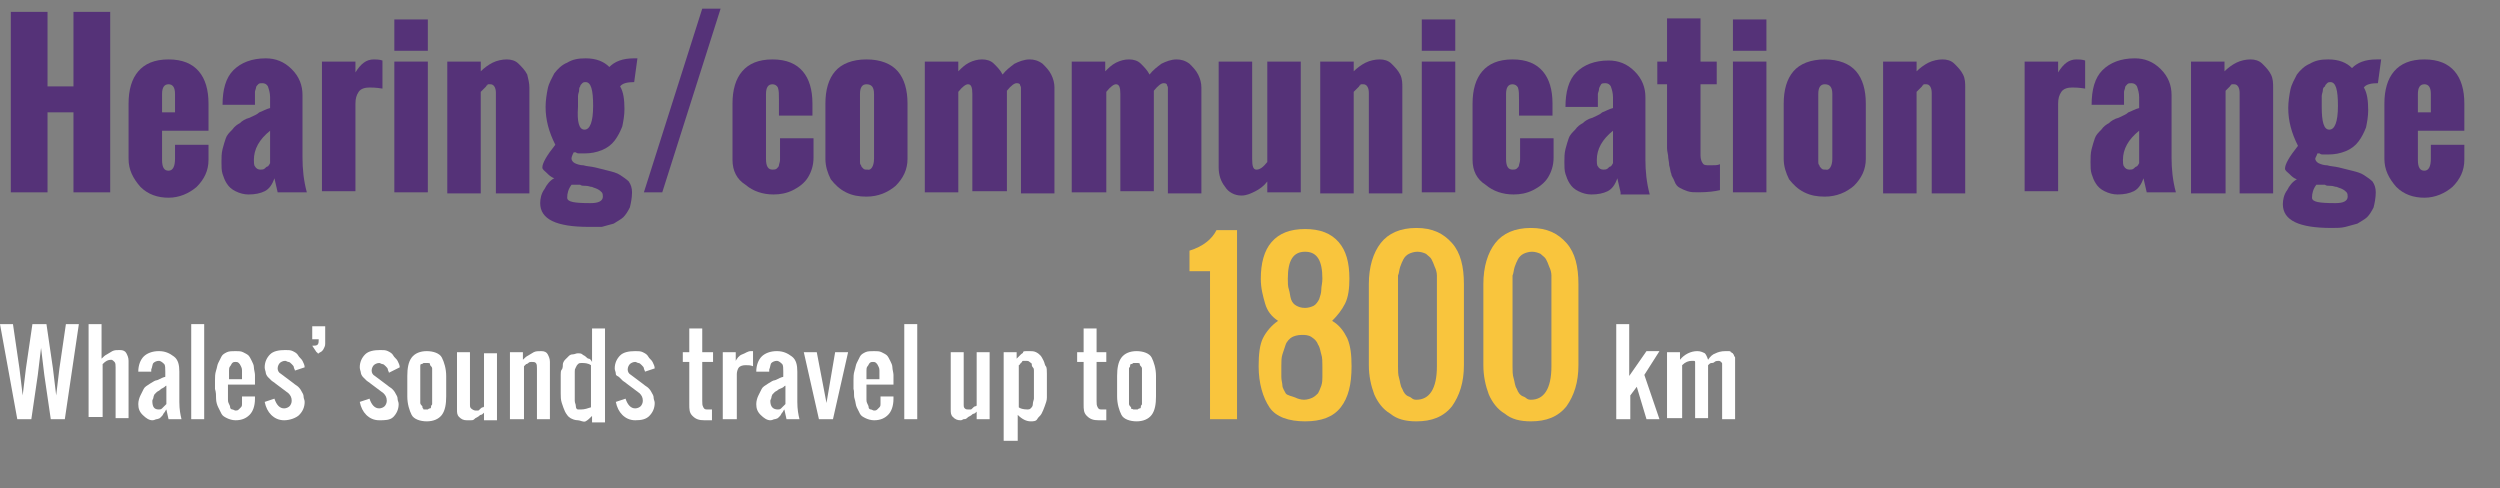 <?xml version="1.0" encoding="utf-8"?>
<!-- Generator: Adobe Illustrator 19.1.0, SVG Export Plug-In . SVG Version: 6.00 Build 0)  -->
<svg version="1.1" id="hearing" xmlns="http://www.w3.org/2000/svg" xmlns:xlink="http://www.w3.org/1999/xlink" x="0px" y="0px"
	 width="231.4px" height="45.2px" viewBox="0 0 231.4 45.2" enable-background="new 0 0 231.4 45.2" xml:space="preserve">
<rect x="0" y="0" width="231.4" height="45.2" fill="#808080" stroke="none"/>
<g>
	<rect x="0" y="1.1" fill="none" width="231.4" height="41"/>
	<path fill="#553278" d="M1,17.8V1.1h3.4V8h2.4V1.1h3.4v16.7H6.8v-7.4H4.4v7.4H1z"/>
	<path fill="#553278" d="M11.9,14.7V9.6c0-1.3,0.3-2.3,0.9-3c0.6-0.7,1.5-1.1,2.8-1.1c1.3,0,2.2,0.4,2.8,1.1c0.6,0.7,0.9,1.7,0.9,3
		v2.5H15v2.7c0,0.7,0.2,1,0.6,1c0.4,0,0.6-0.4,0.6-1.1v-1.3h3.1v1.4c0,1-0.4,1.8-1.1,2.5c-0.7,0.6-1.6,1-2.6,1s-1.9-0.3-2.6-1
		C12.3,16.5,11.9,15.7,11.9,14.7z M15,10.4h1.2V8.7c0-0.6-0.2-0.9-0.6-0.9c-0.4,0-0.6,0.3-0.6,0.9V10.4z"/>
	<path fill="#553278" d="M25.7,17.8l-0.3-1.3c-0.2,0.6-0.5,1-0.9,1.2c-0.4,0.2-0.9,0.3-1.5,0.3c-0.4,0-0.8-0.1-1.2-0.3
		s-0.6-0.4-0.8-0.7c-0.2-0.3-0.3-0.6-0.4-0.9c-0.1-0.3-0.1-0.7-0.1-1.1c0-0.4,0-0.8,0.1-1.2c0.1-0.4,0.2-0.7,0.3-1
		c0.1-0.3,0.3-0.5,0.6-0.8c0.2-0.3,0.5-0.5,0.7-0.6c0.2-0.2,0.5-0.4,0.9-0.5c0.4-0.2,0.7-0.3,0.9-0.5c0.3-0.1,0.6-0.3,1-0.4v-1
		c0-0.4-0.1-0.7-0.2-1c-0.1-0.2-0.3-0.3-0.5-0.3c-0.2,0-0.3,0-0.4,0.1c-0.1,0.1-0.2,0.2-0.2,0.3c0,0.1-0.1,0.3-0.1,0.4
		c0,0.1,0,0.3,0,0.5v0.7h-3c0-1.4,0.3-2.5,1-3.2c0.7-0.7,1.7-1.1,3-1.1c0.9,0,1.7,0.3,2.4,1c0.7,0.7,1,1.5,1,2.4v5.8
		c0,1,0.1,2.1,0.4,3.2H25.7z M25,15.1v-3c-1,0.8-1.5,1.7-1.5,2.7c0,0.2,0,0.5,0.1,0.6c0.1,0.2,0.3,0.3,0.5,0.3c0.1,0,0.3,0,0.4-0.1
		c0.1-0.1,0.2-0.2,0.3-0.2C24.8,15.4,24.9,15.3,25,15.1z"/>
	<path fill="#553278" d="M29.8,17.8V5.7h3.1v1c0.5-0.8,1-1.2,1.7-1.2c0.2,0,0.5,0,0.8,0.1v2.6c-0.6-0.1-1-0.1-1.2-0.1
		c-0.4,0-0.8,0.1-1,0.4c-0.2,0.3-0.3,0.6-0.3,1.1v8.1H29.8z"/>
	<path fill="#553278" d="M36.5,4.7V1.8h3.1v2.9H36.5z M36.5,17.8V5.7h3.1v12.1H36.5z"/>
	<path fill="#553278" d="M41.4,17.8V5.7h3.1v0.9c0.3-0.3,0.7-0.6,1.1-0.8c0.4-0.2,0.9-0.3,1.3-0.3c0.4,0,0.8,0.1,1.1,0.4
		c0.3,0.3,0.6,0.6,0.8,1C48.9,7.3,49,7.7,49,8.1v9.8h-3.1V8.6c0-0.5-0.2-0.8-0.5-0.8c0,0-0.1,0-0.1,0c0,0-0.1,0-0.1,0
		c0,0-0.1,0-0.1,0.1c0,0-0.1,0-0.1,0.1c0,0-0.1,0.1-0.1,0.1c0,0-0.1,0.1-0.1,0.1c0,0-0.1,0.1-0.1,0.1c0,0,0,0-0.1,0.1l-0.1,0.1v9.4
		H41.4z"/>
	<path fill="#553278" d="M52.9,14.7c0,0.1,0.1,0.3,0.3,0.4c0.2,0.1,0.5,0.2,0.8,0.2c0.3,0.1,0.7,0.1,1.1,0.2
		c0.4,0.1,0.8,0.2,1.2,0.3c0.4,0.1,0.8,0.2,1.1,0.4c0.3,0.2,0.6,0.4,0.8,0.6c0.2,0.3,0.3,0.6,0.3,1c0,0.5-0.1,1-0.2,1.4
		c-0.2,0.4-0.4,0.7-0.6,0.9c-0.2,0.2-0.6,0.4-0.9,0.6c-0.4,0.1-0.7,0.2-1.1,0.3C55.4,21,54.9,21,54.5,21c-3,0-4.5-0.7-4.5-2.2
		c0-0.4,0.1-0.9,0.4-1.3c0.2-0.4,0.5-0.8,0.9-1c-0.3-0.1-0.5-0.3-0.7-0.5c-0.2-0.2-0.4-0.3-0.4-0.5c0-0.4,0.4-1.1,1.2-2.1
		c-0.6-1.2-0.9-2.3-0.9-3.5c0-0.6,0.1-1.2,0.2-1.7c0.1-0.5,0.4-1,0.6-1.4c0.3-0.4,0.7-0.8,1.2-1c0.5-0.3,1-0.4,1.7-0.4
		c1,0,1.7,0.3,2.2,0.8c0.5-0.5,1.2-0.8,2.3-0.8H59l-0.3,2.2c-0.6,0-1.1,0.1-1.3,0.4c0.3,0.5,0.4,1.2,0.4,2.1c0,0.6-0.1,1.1-0.2,1.6
		c-0.2,0.5-0.4,0.9-0.7,1.3c-0.3,0.4-0.7,0.7-1.2,0.9c-0.5,0.2-1,0.3-1.6,0.3c-0.1,0-0.3,0-0.4,0c-0.2,0-0.3,0-0.4-0.1l-0.2,0
		C52.9,14.5,52.9,14.6,52.9,14.7z M53.1,17.1h-0.2c-0.3,0.4-0.4,0.8-0.4,1.2c0,0.4,0.7,0.5,2.1,0.5c0,0,0,0,0.1,0
		c0.7,0,1.1-0.2,1.1-0.6c0-0.1,0-0.3-0.1-0.4c-0.1-0.1-0.2-0.2-0.4-0.3c-0.2-0.1-0.3-0.1-0.5-0.2c-0.2,0-0.3-0.1-0.6-0.1
		c-0.2,0-0.4,0-0.5-0.1C53.5,17.1,53.3,17.1,53.1,17.1z M54.1,12c0.5,0,0.8-0.7,0.8-2.2c0-1.5-0.2-2.2-0.7-2.2c-0.1,0-0.2,0-0.3,0.1
		c-0.1,0.1-0.2,0.2-0.2,0.3c-0.1,0.1-0.1,0.3-0.1,0.4c0,0.1-0.1,0.3-0.1,0.5c0,0.2,0,0.4,0,0.5c0,0.1,0,0.3,0,0.5
		C53.4,11.3,53.6,12,54.1,12z"/>
	<path fill="#553278" d="M59.6,17.8l5.4-17h1.7l-5.4,17H59.6z"/>
	<path fill="#553278" d="M67.8,14.8V9.6c0-1.3,0.3-2.3,0.9-3c0.6-0.7,1.5-1.1,2.8-1.1c1.3,0,2.2,0.4,2.8,1.1c0.6,0.7,0.9,1.7,0.9,3
		v1.1h-3.1V9.2c0-0.5,0-0.8-0.1-1.1c-0.1-0.2-0.3-0.3-0.5-0.3c-0.4,0-0.6,0.3-0.6,0.9v6c0,0.7,0.2,1,0.6,1c0.1,0,0.3,0,0.4-0.1
		c0.1-0.1,0.2-0.2,0.2-0.3c0-0.1,0.1-0.3,0.1-0.5c0-0.2,0-0.4,0-0.7v-1.3h3.1v1.8c0,0.7-0.2,1.3-0.5,1.8c-0.3,0.5-0.8,0.9-1.4,1.2
		c-0.6,0.3-1.2,0.4-1.8,0.4c-1,0-1.9-0.3-2.6-0.9C68.2,16.6,67.8,15.8,67.8,14.8z"/>
	<path fill="#553278" d="M76.4,14.7V9.6c0-1.3,0.3-2.3,0.9-3c0.6-0.7,1.6-1.1,2.9-1.1c1.3,0,2.3,0.4,2.9,1.1c0.6,0.7,0.9,1.7,0.9,3
		v5.1c0,1-0.4,1.8-1.1,2.5c-0.7,0.6-1.6,1-2.7,1c-0.7,0-1.3-0.1-1.9-0.4c-0.6-0.3-1-0.7-1.4-1.2C76.6,16,76.4,15.4,76.4,14.7z
		 M80.9,14.7v-6c0-0.6-0.2-0.9-0.7-0.9c-0.4,0-0.6,0.3-0.6,0.9v6c0,0.1,0,0.2,0,0.3c0,0.1,0,0.2,0.1,0.3c0,0.1,0.1,0.2,0.2,0.3
		c0.1,0.1,0.2,0.1,0.4,0.1C80.6,15.8,80.9,15.4,80.9,14.7z"/>
	<path fill="#553278" d="M85.6,17.8V5.7h3.1v0.9c0.3-0.3,0.6-0.6,1-0.8c0.4-0.2,0.8-0.3,1.2-0.3c0.4,0,0.8,0.1,1.1,0.4
		c0.3,0.3,0.6,0.6,0.8,1c0.3-0.4,0.7-0.7,1.1-1c0.4-0.2,0.9-0.4,1.4-0.4c0.4,0,0.8,0.1,1.2,0.4c0.3,0.3,0.6,0.6,0.8,1
		c0.2,0.4,0.3,0.8,0.3,1.2v9.8h-3.1V8.7c0-0.1,0-0.2,0-0.3c0-0.1,0-0.2,0-0.3c0-0.1-0.1-0.2-0.1-0.3c-0.1-0.1-0.2-0.1-0.3-0.1
		c-0.2,0-0.5,0.2-0.9,0.7v9.3H90V8.7c0-0.6-0.1-0.9-0.4-0.9c-0.2,0-0.5,0.2-0.9,0.7v9.3H85.6z"/>
	<path fill="#553278" d="M99.2,17.8V5.7h3.1v0.9c0.3-0.3,0.6-0.6,1-0.8c0.4-0.2,0.8-0.3,1.2-0.3c0.4,0,0.8,0.1,1.1,0.4
		c0.3,0.3,0.6,0.6,0.8,1c0.3-0.4,0.7-0.7,1.1-1c0.4-0.2,0.9-0.4,1.4-0.4c0.4,0,0.8,0.1,1.2,0.4c0.3,0.3,0.6,0.6,0.8,1
		c0.2,0.4,0.3,0.8,0.3,1.2v9.8h-3.1V8.7c0-0.1,0-0.2,0-0.3c0-0.1,0-0.2,0-0.3c0-0.1-0.1-0.2-0.1-0.3c-0.1-0.1-0.2-0.1-0.3-0.1
		c-0.2,0-0.5,0.2-0.9,0.7v9.3h-3.1V8.7c0-0.6-0.1-0.9-0.4-0.9c-0.2,0-0.5,0.2-0.9,0.7v9.3H99.2z"/>
	<path fill="#553278" d="M112.8,15.5V5.7h3.1v9c0,0.7,0.1,1,0.4,1c0.3,0,0.6-0.2,1-0.7V5.7h3.1v12.1h-3.1v-1
		c-0.3,0.4-0.7,0.7-1.1,0.9c-0.4,0.2-0.8,0.4-1.3,0.4c-0.6,0-1.2-0.3-1.5-0.8C113,16.8,112.8,16.2,112.8,15.5z"/>
	<path fill="#553278" d="M122.2,17.8V5.7h3.1v0.9c0.3-0.3,0.7-0.6,1.1-0.8c0.4-0.2,0.9-0.3,1.3-0.3c0.4,0,0.8,0.1,1.1,0.4
		c0.3,0.3,0.6,0.6,0.8,1c0.2,0.4,0.2,0.8,0.2,1.2v9.8h-3.1V8.6c0-0.5-0.2-0.8-0.5-0.8c0,0-0.1,0-0.1,0c0,0-0.1,0-0.1,0
		c0,0-0.1,0-0.1,0.1c0,0-0.1,0-0.1,0.1c0,0-0.1,0.1-0.1,0.1s-0.1,0.1-0.1,0.1c0,0-0.1,0.1-0.1,0.1c0,0,0,0-0.1,0.1l-0.1,0.1v9.4
		H122.2z"/>
	<path fill="#553278" d="M131.6,4.7V1.8h3.1v2.9H131.6z M131.6,17.8V5.7h3.1v12.1H131.6z"/>
	<path fill="#553278" d="M136.3,14.8V9.6c0-1.3,0.3-2.3,0.9-3c0.6-0.7,1.5-1.1,2.8-1.1c1.3,0,2.2,0.4,2.8,1.1c0.6,0.7,0.9,1.7,0.9,3
		v1.1h-3.1V9.2c0-0.5,0-0.8-0.1-1.1c-0.1-0.2-0.3-0.3-0.5-0.3c-0.4,0-0.6,0.3-0.6,0.9v6c0,0.7,0.2,1,0.6,1c0.1,0,0.3,0,0.4-0.1
		c0.1-0.1,0.2-0.2,0.2-0.3c0-0.1,0.1-0.3,0.1-0.5c0-0.2,0-0.4,0-0.7v-1.3h3.1v1.8c0,0.7-0.2,1.3-0.5,1.8c-0.3,0.5-0.8,0.9-1.4,1.2
		s-1.2,0.4-1.8,0.4c-1,0-1.9-0.3-2.6-0.9C136.7,16.6,136.3,15.8,136.3,14.8z"/>
	<path fill="#553278" d="M150,17.8l-0.3-1.3c-0.2,0.6-0.5,1-0.9,1.2c-0.4,0.2-0.9,0.3-1.5,0.3c-0.4,0-0.8-0.1-1.2-0.3
		s-0.6-0.4-0.8-0.7c-0.2-0.3-0.3-0.6-0.4-0.9c-0.1-0.3-0.1-0.7-0.1-1.1c0-0.4,0-0.8,0.1-1.2c0.1-0.4,0.2-0.7,0.3-1
		c0.1-0.3,0.3-0.5,0.6-0.8c0.2-0.3,0.5-0.5,0.7-0.6c0.2-0.2,0.5-0.4,0.9-0.5c0.4-0.2,0.7-0.3,0.9-0.5c0.3-0.1,0.6-0.3,1-0.4v-1
		c0-0.4-0.1-0.7-0.2-1c-0.1-0.2-0.3-0.3-0.5-0.3c-0.2,0-0.3,0-0.4,0.1C148.1,8,148,8.1,148,8.3c0,0.1-0.1,0.3-0.1,0.4
		c0,0.1,0,0.3,0,0.5v0.7h-3c0-1.4,0.3-2.5,1-3.2c0.7-0.7,1.7-1.1,3-1.1c0.9,0,1.7,0.3,2.4,1c0.7,0.7,1,1.5,1,2.4v5.8
		c0,1,0.1,2.1,0.4,3.2H150z M149.3,15.1v-3c-1,0.8-1.5,1.7-1.5,2.7c0,0.2,0,0.5,0.1,0.6c0.1,0.2,0.3,0.3,0.5,0.3
		c0.1,0,0.3,0,0.4-0.1c0.1-0.1,0.2-0.2,0.3-0.2C149.1,15.4,149.2,15.3,149.3,15.1z"/>
	<path fill="#553278" d="M154.3,13.7V7.8h-0.9V5.7h0.9v-4h3.1v4h1.5v2.1h-1.5v6.6c0,0.3,0.1,0.6,0.2,0.7c0.1,0.2,0.3,0.2,0.7,0.2
		c0.4,0,0.7,0,0.9-0.1v2.4c-0.4,0.1-1.1,0.2-2,0.2c-0.4,0-0.7,0-1-0.1s-0.5-0.2-0.7-0.3c-0.2-0.1-0.4-0.3-0.5-0.6s-0.3-0.5-0.3-0.7
		c-0.1-0.2-0.1-0.5-0.2-0.8c0-0.3-0.1-0.6-0.1-0.9C154.4,14.3,154.3,14,154.3,13.7z"/>
	<path fill="#553278" d="M160.4,4.7V1.8h3.1v2.9H160.4z M160.4,17.8V5.7h3.1v12.1H160.4z"/>
	<path fill="#553278" d="M165.1,14.7V9.6c0-1.3,0.3-2.3,0.9-3c0.6-0.7,1.6-1.1,2.9-1.1s2.3,0.4,2.9,1.1c0.6,0.7,0.9,1.7,0.9,3v5.1
		c0,1-0.4,1.8-1.1,2.5c-0.7,0.6-1.6,1-2.7,1c-0.7,0-1.3-0.1-1.9-0.4c-0.6-0.3-1-0.7-1.4-1.2C165.3,16,165.1,15.4,165.1,14.7z
		 M169.6,14.7v-6c0-0.6-0.2-0.9-0.7-0.9c-0.4,0-0.6,0.3-0.6,0.9v6c0,0.1,0,0.2,0,0.3c0,0.1,0,0.2,0.1,0.3c0,0.1,0.1,0.2,0.2,0.3
		c0.1,0.1,0.2,0.1,0.4,0.1C169.3,15.8,169.6,15.4,169.6,14.7z"/>
	<path fill="#553278" d="M174.3,17.8V5.7h3.1v0.9c0.3-0.3,0.7-0.6,1.1-0.8c0.4-0.2,0.9-0.3,1.3-0.3c0.4,0,0.8,0.1,1.1,0.4
		c0.3,0.3,0.6,0.6,0.8,1c0.2,0.4,0.2,0.8,0.2,1.2v9.8h-3.1V8.6c0-0.5-0.2-0.8-0.5-0.8c0,0-0.1,0-0.1,0c0,0-0.1,0-0.1,0
		c0,0-0.1,0-0.1,0.1c0,0-0.1,0-0.1,0.1c0,0-0.1,0.1-0.1,0.1s-0.1,0.1-0.1,0.1c0,0-0.1,0.1-0.1,0.1c0,0,0,0-0.1,0.1l-0.1,0.1v9.4
		H174.3z"/>
	<path fill="#553278" d="M187.4,17.8V5.7h3.1v1c0.5-0.8,1-1.2,1.7-1.2c0.2,0,0.5,0,0.8,0.1v2.6c-0.6-0.1-1-0.1-1.2-0.1
		c-0.4,0-0.8,0.1-1,0.4c-0.2,0.3-0.3,0.6-0.3,1.1v8.1H187.4z"/>
	<path fill="#553278" d="M198.7,17.8l-0.3-1.3c-0.2,0.6-0.5,1-0.9,1.2c-0.4,0.2-0.9,0.3-1.5,0.3c-0.4,0-0.8-0.1-1.2-0.3
		s-0.6-0.4-0.8-0.7c-0.2-0.3-0.3-0.6-0.4-0.9c-0.1-0.3-0.1-0.7-0.1-1.1c0-0.4,0-0.8,0.1-1.2c0.1-0.4,0.2-0.7,0.3-1
		c0.1-0.3,0.3-0.5,0.6-0.8c0.2-0.3,0.5-0.5,0.7-0.6c0.2-0.2,0.5-0.4,0.9-0.5c0.4-0.2,0.7-0.3,0.9-0.5c0.3-0.1,0.6-0.3,1-0.4v-1
		c0-0.4-0.1-0.7-0.2-1c-0.1-0.2-0.3-0.3-0.5-0.3c-0.2,0-0.3,0-0.4,0.1c-0.1,0.1-0.2,0.2-0.2,0.3c0,0.1-0.1,0.3-0.1,0.4
		c0,0.1,0,0.3,0,0.5v0.7h-3c0-1.4,0.3-2.5,1-3.2c0.7-0.7,1.7-1.1,3-1.1c0.9,0,1.7,0.3,2.4,1c0.7,0.7,1,1.5,1,2.4v5.8
		c0,1,0.1,2.1,0.4,3.2H198.7z M198,15.1v-3c-1,0.8-1.5,1.7-1.5,2.7c0,0.2,0,0.5,0.1,0.6c0.1,0.2,0.3,0.3,0.5,0.3
		c0.1,0,0.3,0,0.4-0.1c0.1-0.1,0.2-0.2,0.3-0.2C197.8,15.4,197.9,15.3,198,15.1z"/>
	<path fill="#553278" d="M202.8,17.8V5.7h3.1v0.9c0.3-0.3,0.7-0.6,1.1-0.8c0.4-0.2,0.9-0.3,1.3-0.3c0.4,0,0.8,0.1,1.1,0.4
		c0.3,0.3,0.6,0.6,0.8,1c0.2,0.4,0.2,0.8,0.2,1.2v9.8h-3.1V8.6c0-0.5-0.2-0.8-0.5-0.8c0,0-0.1,0-0.1,0c0,0-0.1,0-0.1,0
		c0,0-0.1,0-0.1,0.1c0,0-0.1,0-0.1,0.1c0,0-0.1,0.1-0.1,0.1s-0.1,0.1-0.1,0.1c0,0-0.1,0.1-0.1,0.1c0,0,0,0-0.1,0.1L206,8.5v9.4
		H202.8z"/>
	<path fill="#553278" d="M214.3,14.7c0,0.1,0.1,0.3,0.3,0.4c0.2,0.1,0.5,0.2,0.8,0.2c0.3,0.1,0.7,0.1,1.1,0.2
		c0.4,0.1,0.8,0.2,1.2,0.3c0.4,0.1,0.8,0.2,1.1,0.4c0.3,0.2,0.6,0.4,0.8,0.6c0.2,0.3,0.3,0.6,0.3,1c0,0.5-0.1,1-0.2,1.4
		c-0.2,0.4-0.4,0.7-0.6,0.9c-0.2,0.2-0.6,0.4-0.9,0.6c-0.4,0.1-0.7,0.2-1.1,0.3c-0.4,0.1-0.8,0.1-1.3,0.1c-3,0-4.5-0.7-4.5-2.2
		c0-0.4,0.1-0.9,0.4-1.3c0.2-0.4,0.5-0.8,0.9-1c-0.3-0.1-0.5-0.3-0.7-0.5c-0.2-0.2-0.4-0.3-0.4-0.5c0-0.4,0.4-1.1,1.2-2.1
		c-0.6-1.2-0.9-2.3-0.9-3.5c0-0.6,0.1-1.2,0.2-1.7c0.1-0.5,0.4-1,0.6-1.4c0.3-0.4,0.7-0.8,1.2-1c0.5-0.3,1-0.4,1.7-0.4
		c1,0,1.7,0.3,2.2,0.8c0.5-0.5,1.2-0.8,2.3-0.8h0.4l-0.3,2.2c-0.6,0-1.1,0.1-1.3,0.4c0.3,0.5,0.4,1.2,0.4,2.1c0,0.6-0.1,1.1-0.2,1.6
		c-0.2,0.5-0.4,0.9-0.7,1.3c-0.3,0.4-0.7,0.7-1.2,0.9s-1,0.3-1.6,0.3c-0.1,0-0.3,0-0.4,0c-0.2,0-0.3,0-0.4-0.1l-0.2,0
		C214.4,14.5,214.3,14.6,214.3,14.7z M214.6,17.1h-0.2c-0.3,0.4-0.4,0.8-0.4,1.2c0,0.4,0.7,0.5,2.1,0.5c0,0,0,0,0.1,0
		c0.7,0,1.1-0.2,1.1-0.6c0-0.1,0-0.3-0.1-0.4c-0.1-0.1-0.2-0.2-0.4-0.3c-0.2-0.1-0.3-0.1-0.5-0.2c-0.2,0-0.3-0.1-0.6-0.1
		c-0.2,0-0.4,0-0.5-0.1C215,17.1,214.8,17.1,214.6,17.1z M215.6,12c0.5,0,0.8-0.7,0.8-2.2c0-1.5-0.2-2.2-0.7-2.2
		c-0.1,0-0.2,0-0.3,0.1c-0.1,0.1-0.2,0.2-0.2,0.3C215,8.1,215,8.3,215,8.4c0,0.1-0.1,0.3-0.1,0.5c0,0.2,0,0.4,0,0.5
		c0,0.1,0,0.3,0,0.5C214.9,11.3,215.1,12,215.6,12z"/>
	<path fill="#553278" d="M220.7,14.7V9.6c0-1.3,0.3-2.3,0.9-3c0.6-0.7,1.5-1.1,2.8-1.1c1.3,0,2.2,0.4,2.8,1.1c0.6,0.7,0.9,1.7,0.9,3
		v2.5h-4.3v2.7c0,0.7,0.2,1,0.6,1c0.4,0,0.6-0.4,0.6-1.1v-1.3h3.1v1.4c0,1-0.4,1.8-1.1,2.5c-0.7,0.6-1.6,1-2.6,1s-1.9-0.3-2.6-1
		C221.1,16.5,220.7,15.7,220.7,14.7z M223.8,10.4h1.2V8.7c0-0.6-0.2-0.9-0.6-0.9c-0.4,0-0.6,0.3-0.6,0.9V10.4z"/>
	<path fill="#FFFFFF" d="M1.6,38.8l-1.6-8.8h1.2l0.6,4.1l0.3,2.5l0.3-2.5l0.6-4.1h1.3l0.6,4.1l0.3,2.5l0.3-2.5l0.6-4.1h1.2L6,38.8
		H4.7l-0.6-4.1l-0.3-2.5l-0.3,2.5l-0.6,4.1H1.6z"/>
	<path fill="#FFFFFF" d="M8.2,38.8v-8.8h1.2v3.2c0.2-0.2,0.3-0.3,0.5-0.4s0.3-0.2,0.5-0.3s0.4-0.1,0.7-0.1c0.3,0,0.5,0.1,0.6,0.3
		s0.2,0.4,0.2,0.7v5.3h-1.2v-4.7c0-0.2,0-0.4-0.1-0.5s-0.2-0.2-0.3-0.2c-0.3,0-0.5,0.1-0.8,0.4v4.9H8.2z"/>
	<path fill="#FFFFFF" d="M14.1,38.9c-0.3,0-0.6-0.2-0.9-0.5s-0.4-0.6-0.4-1c0-0.3,0.1-0.6,0.2-0.8s0.2-0.4,0.3-0.6s0.3-0.3,0.6-0.5
		s0.5-0.3,0.6-0.3s0.4-0.2,0.7-0.3c0.1,0,0.1,0,0.1-0.1v-0.4c0-0.3,0-0.6-0.1-0.7s-0.3-0.3-0.5-0.3c-0.2,0-0.4,0.1-0.5,0.2
		s-0.1,0.4-0.2,0.6c0,0,0,0.1,0,0.2h-1.2c0-0.6,0.2-1.1,0.5-1.4s0.8-0.5,1.4-0.5c0.6,0,1,0.2,1.4,0.5s0.5,0.8,0.5,1.4v2.8
		c0,0.7,0.1,1.2,0.2,1.6h-1.2l-0.2-0.9c-0.1,0.1-0.1,0.2-0.2,0.3s-0.1,0.2-0.2,0.3s-0.2,0.2-0.2,0.2s-0.2,0.1-0.3,0.1
		S14.3,38.9,14.1,38.9z M14.7,37.9c0.1,0,0.2,0,0.3-0.1s0.1-0.1,0.2-0.2s0.1-0.1,0.2-0.2c0,0,0,0,0,0v-1.7c-0.1,0-0.1,0.1-0.3,0.2
		s-0.2,0.1-0.3,0.2s-0.2,0.1-0.3,0.2s-0.2,0.2-0.2,0.2s-0.1,0.2-0.1,0.3s-0.1,0.2-0.1,0.3C14.1,37.7,14.3,37.9,14.7,37.9z"/>
	<path fill="#FFFFFF" d="M17.7,38.8v-8.8h1.2v8.8H17.7z"/>
	<path fill="#FFFFFF" d="M21.8,38.9c-0.3,0-0.6-0.1-0.8-0.2s-0.4-0.2-0.5-0.4s-0.2-0.4-0.3-0.6S20,37.2,20,36.9s0-0.6-0.1-0.9
		c0-0.3,0-0.5,0-0.8c0-0.3,0-0.6,0.1-0.9s0.1-0.5,0.2-0.7s0.2-0.4,0.3-0.6s0.3-0.3,0.5-0.4s0.5-0.1,0.8-0.1c0.3,0,0.5,0,0.7,0.1
		s0.4,0.2,0.5,0.3s0.2,0.3,0.3,0.5s0.2,0.4,0.2,0.6s0.1,0.5,0.1,0.7s0,0.5,0,0.8v0.1h-2.5V36c0,0,0,0.1,0,0.2c0,0.1,0,0.2,0,0.4
		s0,0.3,0,0.4s0,0.2,0.1,0.4s0.1,0.2,0.1,0.3s0.1,0.2,0.2,0.2s0.2,0.1,0.3,0.1c0.1,0,0.2,0,0.3-0.1s0.1-0.1,0.2-0.2s0.1-0.2,0.1-0.3
		s0-0.2,0-0.4v-0.3h1.2v0.2c0,0.7-0.2,1.2-0.5,1.5S22.4,38.9,21.8,38.9z M21.2,35.1h1.2v-0.4c0-0.2,0-0.3,0-0.4s0-0.2-0.1-0.4
		s-0.1-0.2-0.2-0.3s-0.2-0.1-0.3-0.1c-0.1,0-0.2,0-0.3,0.1s-0.1,0.2-0.2,0.3s-0.1,0.3-0.1,0.4s0,0.3,0,0.4V35.1z"/>
	<path fill="#FFFFFF" d="M26.3,38.9c-0.5,0-0.9-0.2-1.2-0.5s-0.5-0.7-0.6-1.2l0.9-0.3c0.2,0.6,0.5,0.9,0.9,0.9
		c0.2,0,0.4-0.1,0.5-0.2s0.2-0.3,0.2-0.5c0-0.3-0.1-0.5-0.3-0.7l-1.2-0.9c-0.1-0.1-0.3-0.2-0.4-0.3s-0.2-0.2-0.3-0.3
		s-0.2-0.3-0.2-0.4s-0.1-0.3-0.1-0.5c0-0.5,0.2-0.9,0.5-1.2s0.8-0.4,1.4-0.4c0.3,0,0.5,0,0.7,0.1s0.4,0.2,0.5,0.4s0.3,0.3,0.4,0.5
		s0.2,0.4,0.2,0.6l-0.9,0.3c0-0.1-0.1-0.2-0.1-0.3s-0.1-0.2-0.2-0.3s-0.2-0.2-0.3-0.2s-0.2-0.1-0.3-0.1c-0.2,0-0.4,0.1-0.5,0.2
		s-0.2,0.3-0.2,0.5c0,0.2,0.1,0.4,0.3,0.5l1.2,0.9c0.1,0.1,0.3,0.2,0.4,0.3s0.2,0.2,0.3,0.4s0.2,0.3,0.2,0.5s0.1,0.3,0.1,0.5
		c0,0.5-0.2,0.9-0.5,1.2S26.8,38.9,26.3,38.9z"/>
	<path fill="#FFFFFF" d="M29.3,32.6L28.9,32c0.2,0,0.4,0,0.5-0.1s0.1-0.3,0.1-0.5h-0.6v-1.2h1.2c0,0.5,0,0.9,0,1.2
		c0,0.2,0,0.3,0,0.4s0,0.2-0.1,0.4s-0.1,0.2-0.2,0.3s-0.2,0.1-0.3,0.2S29.4,32.6,29.3,32.6z"/>
	<path fill="#FFFFFF" d="M35.1,38.9c-0.5,0-0.9-0.2-1.2-0.5s-0.5-0.7-0.6-1.2l0.9-0.3c0.2,0.6,0.5,0.9,0.9,0.9
		c0.2,0,0.4-0.1,0.5-0.2s0.2-0.3,0.2-0.5c0-0.3-0.1-0.5-0.3-0.7l-1.2-0.9c-0.1-0.1-0.3-0.2-0.4-0.3s-0.2-0.2-0.3-0.3
		s-0.2-0.3-0.2-0.4s-0.1-0.3-0.1-0.5c0-0.5,0.2-0.9,0.5-1.2s0.8-0.4,1.4-0.4c0.3,0,0.5,0,0.7,0.1s0.4,0.2,0.5,0.4s0.3,0.3,0.4,0.5
		s0.2,0.4,0.2,0.6L36,34.5c0-0.1-0.1-0.2-0.1-0.3s-0.1-0.2-0.2-0.3s-0.2-0.2-0.3-0.2s-0.2-0.1-0.3-0.1c-0.2,0-0.4,0.1-0.5,0.2
		s-0.2,0.3-0.2,0.5c0,0.2,0.1,0.4,0.3,0.5l1.2,0.9c0.1,0.1,0.3,0.2,0.4,0.3s0.2,0.2,0.3,0.4s0.2,0.3,0.2,0.5s0.1,0.3,0.1,0.5
		c0,0.5-0.2,0.9-0.5,1.2S35.6,38.9,35.1,38.9z"/>
	<path fill="#FFFFFF" d="M40.9,38.4c-0.3,0.4-0.8,0.6-1.4,0.6s-1.2-0.2-1.4-0.6s-0.4-1-0.4-1.7v-1.9c0-0.7,0.1-1.3,0.4-1.7
		s0.8-0.6,1.4-0.6s1.2,0.2,1.4,0.6s0.4,1,0.4,1.7v1.9C41.3,37.4,41.2,38,40.9,38.4z M39.2,37.9c0.1,0,0.1,0,0.2,0s0.2,0,0.2,0
		s0.1-0.1,0.2-0.1s0.1-0.1,0.1-0.2s0.1-0.1,0.1-0.2s0-0.1,0-0.2s0-0.2,0-0.2s0-0.2,0-0.3v-1.9c0-0.1,0-0.2,0-0.3s0-0.1,0-0.2
		s0-0.2,0-0.2s0-0.1-0.1-0.2s-0.1-0.1-0.1-0.2s-0.1-0.1-0.2-0.1s-0.1,0-0.2,0s-0.2,0-0.2,0s-0.1,0.1-0.2,0.1s-0.1,0.1-0.1,0.2
		S38.9,34,38.9,34s0,0.1,0,0.2s0,0.2,0,0.2s0,0.2,0,0.3v1.9c0,0.1,0,0.2,0,0.3s0,0.1,0,0.2s0,0.2,0,0.2s0,0.1,0.1,0.2
		s0.1,0.1,0.1,0.2S39.2,37.8,39.2,37.9z"/>
	<path fill="#FFFFFF" d="M43.2,38.9c-0.3,0-0.5-0.1-0.7-0.3s-0.2-0.4-0.2-0.7v-5.3h1.2v4.9c0,0.1,0,0.2,0.1,0.3S43.9,38,44,38
		c0.1,0,0.1,0,0.2,0s0.1,0,0.2-0.1s0.1-0.1,0.1-0.1s0.1-0.1,0.2-0.1s0.1-0.1,0.1-0.1v-4.9h1.2v6.2h-1.2v-0.7
		c-0.1,0.1-0.2,0.2-0.3,0.2s-0.1,0.1-0.3,0.2s-0.2,0.1-0.3,0.2s-0.2,0.1-0.3,0.1S43.4,38.9,43.2,38.9z"/>
	<path fill="#FFFFFF" d="M47.2,38.8v-6.2h1.2v0.7c0.2-0.2,0.3-0.3,0.5-0.4s0.3-0.2,0.5-0.3s0.4-0.1,0.7-0.1c0.3,0,0.5,0.1,0.6,0.3
		s0.2,0.4,0.2,0.7v5.3h-1.2v-4.7c0-0.2,0-0.4-0.1-0.5s-0.2-0.1-0.4-0.1c-0.1,0-0.2,0-0.3,0.1s-0.2,0.1-0.2,0.1s-0.1,0.1-0.2,0.2v4.9
		H47.2z"/>
	<path fill="#FFFFFF" d="M53.5,38.9c-0.3,0-0.5-0.1-0.7-0.2s-0.4-0.4-0.5-0.6s-0.2-0.5-0.3-0.8s-0.1-0.6-0.1-0.9c0-0.2,0-0.5,0-1.1
		c0-0.2,0-0.4,0-0.6s0-0.4,0.1-0.5s0.1-0.4,0.1-0.5s0.1-0.3,0.2-0.4s0.2-0.2,0.3-0.3s0.2-0.2,0.4-0.2s0.3-0.1,0.5-0.1
		c0.1,0,0.3,0,0.4,0.1s0.2,0.1,0.3,0.2s0.2,0.2,0.3,0.2s0.2,0.1,0.3,0.3v-3.1H56v8.7h-1.2v-0.6c-0.2,0.2-0.4,0.4-0.6,0.5
		S53.7,38.9,53.5,38.9z M53.8,37.9c0.3,0,0.6-0.1,0.9-0.2v-3.9c-0.3-0.2-0.6-0.2-0.9-0.2c-0.1,0-0.2,0-0.3,0.1s-0.1,0.1-0.2,0.3
		s-0.1,0.2-0.1,0.4s0,0.3,0,0.4c0,0.7,0,1.3,0,1.7c0,0.2,0,0.4,0,0.6s0.1,0.3,0.1,0.5s0.1,0.3,0.2,0.3S53.7,37.9,53.8,37.9z"/>
	<path fill="#FFFFFF" d="M58.8,38.9c-0.5,0-0.9-0.2-1.2-0.5s-0.5-0.7-0.6-1.2l0.9-0.3c0.2,0.6,0.5,0.9,0.9,0.9
		c0.2,0,0.4-0.1,0.5-0.2s0.2-0.3,0.2-0.5c0-0.3-0.1-0.5-0.3-0.7l-1.2-0.9c-0.1-0.1-0.3-0.2-0.4-0.3s-0.2-0.2-0.3-0.3
		S57,34.8,57,34.6s-0.1-0.3-0.1-0.5c0-0.5,0.2-0.9,0.5-1.2s0.8-0.4,1.4-0.4c0.3,0,0.5,0,0.7,0.1s0.4,0.2,0.5,0.4s0.3,0.3,0.4,0.5
		s0.2,0.4,0.2,0.6l-0.9,0.3c0-0.1-0.1-0.2-0.1-0.3s-0.1-0.2-0.2-0.3s-0.2-0.2-0.3-0.2s-0.2-0.1-0.3-0.1c-0.2,0-0.4,0.1-0.5,0.2
		s-0.2,0.3-0.2,0.5c0,0.2,0.1,0.4,0.3,0.5l1.2,0.9c0.1,0.1,0.3,0.2,0.4,0.3s0.2,0.2,0.3,0.4s0.2,0.3,0.2,0.5s0.1,0.3,0.1,0.5
		c0,0.5-0.2,0.9-0.5,1.2S59.4,38.9,58.8,38.9z"/>
	<path fill="#FFFFFF" d="M65.2,38.9c-0.5,0-0.8-0.1-1.1-0.4s-0.3-0.6-0.3-1.1v-3.9h-0.6v-0.9h0.6v-2.2H65v2.2H66v0.9H65v3.6
		c0,0.3,0,0.4,0.1,0.6s0.2,0.2,0.4,0.2c0.1,0,0.2,0,0.4,0v1C65.6,38.9,65.4,38.9,65.2,38.9z"/>
	<path fill="#FFFFFF" d="M66.9,38.8v-6.2h1.2v0.8c0.1-0.2,0.3-0.5,0.6-0.6s0.5-0.3,0.8-0.3c0,0,0.1,0,0.2,0v1.4
		c-0.2-0.1-0.5-0.1-0.7-0.1c-0.3,0-0.5,0.1-0.6,0.2s-0.2,0.4-0.2,0.6v4.2H66.9z"/>
	<path fill="#FFFFFF" d="M71.3,38.9c-0.3,0-0.6-0.2-0.9-0.5s-0.4-0.6-0.4-1c0-0.3,0.1-0.6,0.2-0.8s0.2-0.4,0.3-0.6s0.3-0.3,0.6-0.5
		s0.5-0.3,0.6-0.3s0.4-0.2,0.7-0.3c0.1,0,0.1,0,0.1-0.1v-0.4c0-0.3,0-0.6-0.1-0.7s-0.3-0.3-0.5-0.3c-0.2,0-0.4,0.1-0.5,0.2
		s-0.1,0.4-0.2,0.6c0,0,0,0.1,0,0.2h-1.2c0-0.6,0.2-1.1,0.5-1.4s0.8-0.5,1.4-0.5c0.6,0,1,0.2,1.4,0.5s0.5,0.8,0.5,1.4v2.8
		c0,0.7,0.1,1.2,0.2,1.6h-1.2l-0.2-0.9c-0.1,0.1-0.1,0.2-0.2,0.3s-0.1,0.2-0.2,0.3s-0.2,0.2-0.2,0.2s-0.2,0.1-0.3,0.1
		S71.5,38.9,71.3,38.9z M72,37.9c0.1,0,0.2,0,0.3-0.1s0.1-0.1,0.2-0.2s0.1-0.1,0.2-0.2c0,0,0,0,0,0v-1.7c-0.1,0-0.1,0.1-0.3,0.2
		S72.1,36,72,36.1s-0.2,0.1-0.3,0.2s-0.2,0.2-0.2,0.2s-0.1,0.2-0.1,0.3s-0.1,0.2-0.1,0.3C71.3,37.7,71.6,37.9,72,37.9z"/>
	<path fill="#FFFFFF" d="M75.8,38.8l-1.4-6.2h1.2l0.9,4.7l0.8-4.7h1.2l-1.4,6.2H75.8z"/>
	<path fill="#FFFFFF" d="M80.9,38.9c-0.3,0-0.6-0.1-0.8-0.2s-0.4-0.2-0.5-0.4s-0.2-0.4-0.3-0.6s-0.1-0.5-0.2-0.8s0-0.6-0.1-0.9
		c0-0.3,0-0.5,0-0.8c0-0.3,0-0.6,0.1-0.9s0.1-0.5,0.2-0.7s0.2-0.4,0.3-0.6s0.3-0.3,0.5-0.4s0.5-0.1,0.8-0.1c0.3,0,0.5,0,0.7,0.1
		s0.4,0.2,0.5,0.3s0.2,0.3,0.3,0.5s0.2,0.4,0.2,0.6s0.1,0.5,0.1,0.7s0,0.5,0,0.8v0.1h-2.5V36c0,0,0,0.1,0,0.2c0,0.1,0,0.2,0,0.4
		s0,0.3,0,0.4s0,0.2,0.1,0.4s0.1,0.2,0.1,0.3s0.1,0.2,0.2,0.2s0.2,0.1,0.3,0.1c0.1,0,0.2,0,0.3-0.1s0.1-0.1,0.2-0.2s0.1-0.2,0.1-0.3
		s0-0.2,0-0.4v-0.3h1.2v0.2c0,0.7-0.2,1.2-0.5,1.5S81.5,38.9,80.9,38.9z M80.2,35.1h1.2v-0.4c0-0.2,0-0.3,0-0.4s0-0.2-0.1-0.4
		s-0.1-0.2-0.2-0.3s-0.2-0.1-0.3-0.1c-0.1,0-0.2,0-0.3,0.1s-0.1,0.2-0.2,0.3s-0.1,0.3-0.1,0.4s0,0.3,0,0.4V35.1z"/>
	<path fill="#FFFFFF" d="M83.7,38.8v-8.8h1.2v8.8H83.7z"/>
	<path fill="#FFFFFF" d="M88.9,38.9c-0.3,0-0.5-0.1-0.7-0.3S88,38.2,88,37.9v-5.3h1.2v4.9c0,0.1,0,0.2,0.1,0.3s0.2,0.1,0.3,0.1
		c0.1,0,0.1,0,0.2,0s0.1,0,0.2-0.1s0.1-0.1,0.1-0.1s0.1-0.1,0.2-0.1s0.1-0.1,0.1-0.1v-4.9h1.2v6.2h-1.2v-0.7
		c-0.1,0.1-0.2,0.2-0.3,0.2s-0.1,0.1-0.3,0.2s-0.2,0.1-0.3,0.2s-0.2,0.1-0.3,0.1S89.1,38.9,88.9,38.9z"/>
	<path fill="#FFFFFF" d="M92.9,40.7v-8.1h1.2v0.6c0.1-0.1,0.2-0.2,0.2-0.2s0.1-0.1,0.2-0.2s0.2-0.1,0.2-0.2s0.2-0.1,0.3-0.1
		s0.2,0,0.3,0c0.2,0,0.4,0,0.6,0.1s0.3,0.2,0.4,0.3s0.2,0.3,0.3,0.5s0.1,0.4,0.2,0.5s0.1,0.4,0.1,0.7s0,0.5,0,0.7s0,0.4,0,0.7V36
		c0,0.3,0,0.5,0,0.8s-0.1,0.5-0.2,0.8s-0.2,0.5-0.3,0.7s-0.3,0.3-0.4,0.5s-0.4,0.2-0.6,0.2c-0.4,0-0.8-0.2-1.2-0.6v2.4H92.9z
		 M95.1,37.9c0.1,0,0.2,0,0.3-0.1s0.2-0.2,0.2-0.4s0.1-0.4,0.1-0.5s0-0.4,0-0.6l0-0.8c0-0.1,0-0.3,0-0.4s0-0.2,0-0.4s0-0.3,0-0.4
		s0-0.2-0.1-0.3s-0.1-0.2-0.1-0.3s-0.1-0.1-0.2-0.2s-0.2-0.1-0.3-0.1c0,0-0.1,0-0.1,0s-0.1,0-0.1,0s-0.1,0-0.1,0s-0.1,0-0.1,0.1
		s-0.1,0-0.1,0.1s-0.1,0-0.1,0.1s-0.1,0.1-0.1,0.1v3.9C94.4,37.8,94.7,37.9,95.1,37.9z"/>
	<path fill="#FFFFFF" d="M101.7,38.9c-0.5,0-0.8-0.1-1.1-0.4s-0.3-0.6-0.3-1.1v-3.9h-0.6v-0.9h0.6v-2.2h1.2v2.2h0.9v0.9h-0.9v3.6
		c0,0.3,0,0.4,0.1,0.6s0.2,0.2,0.4,0.2c0.1,0,0.2,0,0.4,0v1C102.2,38.9,101.9,38.9,101.7,38.9z"/>
	<path fill="#FFFFFF" d="M106.6,38.4c-0.3,0.4-0.8,0.6-1.4,0.6s-1.2-0.2-1.4-0.6s-0.4-1-0.4-1.7v-1.9c0-0.7,0.1-1.3,0.4-1.7
		s0.8-0.6,1.4-0.6s1.2,0.2,1.4,0.6s0.4,1,0.4,1.7v1.9C107,37.4,106.9,38,106.6,38.4z M104.9,37.9c0.1,0,0.1,0,0.2,0s0.2,0,0.2,0
		s0.1-0.1,0.2-0.1s0.1-0.1,0.1-0.2s0.1-0.1,0.1-0.2s0-0.1,0-0.2s0-0.2,0-0.2s0-0.2,0-0.3v-1.9c0-0.1,0-0.2,0-0.3s0-0.1,0-0.2
		s0-0.2,0-0.2s0-0.1-0.1-0.2s-0.1-0.1-0.1-0.2s-0.1-0.1-0.2-0.1s-0.1,0-0.2,0s-0.2,0-0.2,0s-0.1,0.1-0.2,0.1s-0.1,0.1-0.1,0.2
		s-0.1,0.1-0.1,0.2s0,0.1,0,0.2s0,0.2,0,0.2s0,0.2,0,0.3v1.9c0,0.1,0,0.2,0,0.3s0,0.1,0,0.2s0,0.2,0,0.2s0,0.1,0.1,0.2
		s0.1,0.1,0.1,0.2S104.8,37.8,104.9,37.9z"/>
	<path fill="#F9C53D" d="M112,38.8V25.1h-1.9v-1.9c1.3-0.4,2.1-1.1,2.5-1.9h1.9v17.5H112z"/>
	<path fill="#F9C53D" d="M120.8,39c-1.5,0-2.7-0.4-3.3-1.3s-1-2.2-1-3.8c0-1.1,0.1-2,0.4-2.6s0.8-1.2,1.4-1.6
		c-0.6-0.4-1-0.9-1.2-1.6s-0.4-1.4-0.4-2.3c0-1.4,0.3-2.6,1-3.4s1.7-1.2,3.1-1.2c1.4,0,2.4,0.4,3.1,1.2c0.7,0.8,1,1.9,1,3.4
		c0,0.9-0.1,1.7-0.4,2.3s-0.7,1.1-1.2,1.6c0.7,0.4,1.1,1,1.4,1.6c0.3,0.7,0.4,1.5,0.4,2.6c0,1.7-0.3,2.9-1,3.8
		C123.4,38.6,122.3,39,120.8,39z M119.9,36.8c0.2,0.1,0.5,0.2,0.8,0.2s0.6-0.1,0.8-0.2s0.4-0.3,0.5-0.4c0.1-0.2,0.2-0.4,0.3-0.7
		c0.1-0.3,0.1-0.6,0.1-0.8s0-0.6,0-1c0-0.4,0-0.8-0.1-1.1c-0.1-0.3-0.1-0.6-0.3-0.9c-0.1-0.3-0.3-0.5-0.6-0.7s-0.6-0.2-0.9-0.2
		c-0.4,0-0.7,0.1-0.9,0.2s-0.5,0.4-0.6,0.7s-0.2,0.6-0.3,0.9s-0.1,0.7-0.1,1.1c0,0.4,0,0.7,0,1s0.1,0.6,0.1,0.8s0.2,0.5,0.3,0.7
		S119.7,36.7,119.9,36.8z M120.8,28.5c0.3,0,0.6-0.1,0.8-0.2c0.2-0.1,0.4-0.4,0.5-0.6c0.1-0.3,0.2-0.6,0.2-0.9c0-0.3,0.1-0.6,0.1-1
		c0-1.7-0.5-2.5-1.6-2.5c-1.1,0-1.6,0.8-1.6,2.5c0,0.4,0,0.7,0.1,1s0.1,0.6,0.2,0.9s0.3,0.5,0.5,0.6S120.4,28.5,120.8,28.5z"/>
	<path fill="#F9C53D" d="M131.1,39c-1,0-1.8-0.2-2.4-0.7c-0.7-0.4-1.2-1.1-1.5-1.8c-0.3-0.8-0.5-1.7-0.5-2.7v-7.5
		c0-1.6,0.4-2.9,1.1-3.8c0.7-0.9,1.8-1.4,3.3-1.4c1.5,0,2.5,0.5,3.3,1.4s1.1,2.2,1.1,3.8v7.5c0,1.6-0.4,2.8-1.1,3.8
		C133.6,38.6,132.5,39,131.1,39z M131.1,37c1.2,0,1.9-1,1.9-3.1v-7.5c0-0.4,0-0.7,0-0.9c0-0.3-0.1-0.6-0.2-0.8
		c-0.1-0.3-0.2-0.5-0.3-0.7c-0.1-0.2-0.3-0.3-0.5-0.5c-0.2-0.1-0.5-0.2-0.8-0.2s-0.6,0.1-0.8,0.2c-0.2,0.1-0.4,0.3-0.5,0.5
		c-0.1,0.2-0.2,0.4-0.3,0.7c-0.1,0.3-0.1,0.6-0.2,0.8c0,0.3,0,0.6,0,0.9v7.5c0,0.4,0,0.8,0.1,1.1c0.1,0.3,0.1,0.7,0.3,1
		c0.1,0.3,0.3,0.6,0.6,0.7S130.7,37,131.1,37z"/>
	<path fill="#F9C53D" d="M141.7,39c-1,0-1.8-0.2-2.4-0.7c-0.7-0.4-1.2-1.1-1.5-1.8c-0.3-0.8-0.5-1.7-0.5-2.7v-7.5
		c0-1.6,0.4-2.9,1.1-3.8c0.7-0.9,1.8-1.4,3.3-1.4c1.5,0,2.5,0.5,3.3,1.4s1.1,2.2,1.1,3.8v7.5c0,1.6-0.4,2.8-1.1,3.8
		C144.2,38.6,143.1,39,141.7,39z M141.7,37c1.2,0,1.9-1,1.9-3.1v-7.5c0-0.4,0-0.7,0-0.9c0-0.3-0.1-0.6-0.2-0.8
		c-0.1-0.3-0.2-0.5-0.3-0.7c-0.1-0.2-0.3-0.3-0.5-0.5c-0.2-0.1-0.5-0.2-0.8-0.2s-0.6,0.1-0.8,0.2c-0.2,0.1-0.4,0.3-0.5,0.5
		c-0.1,0.2-0.2,0.4-0.3,0.7c-0.1,0.3-0.1,0.6-0.2,0.8c0,0.3,0,0.6,0,0.9v7.5c0,0.4,0,0.8,0.1,1.1c0.1,0.3,0.1,0.7,0.3,1
		c0.1,0.3,0.3,0.6,0.6,0.7S141.3,37,141.7,37z"/>
	<path fill="#FFFFFF" d="M149.6,38.8v-8.8h1.2v4.8l1.6-2.3h1.2l-1.4,2.2l1.4,4.1h-1.2l-0.9-3l-0.6,0.8v2.2H149.6z"/>
	<path fill="#FFFFFF" d="M154.3,38.8v-6.2h1.2v0.7c0.4-0.5,1-0.8,1.6-0.8c0.3,0,0.5,0.1,0.7,0.2c0.1,0.1,0.2,0.3,0.3,0.6
		c0.2-0.3,0.4-0.5,0.7-0.6c0.2-0.1,0.5-0.2,0.9-0.2c0.1,0,0.2,0,0.3,0s0.2,0,0.2,0.1c0.1,0,0.1,0.1,0.2,0.1c0,0.1,0.1,0.1,0.1,0.2
		c0,0.1,0.1,0.1,0.1,0.2c0,0.1,0,0.2,0,0.2s0,0.2,0,0.3c0,0.1,0,0.2,0,0.3s0,0.2,0,0.3c0,0,0,0.1,0,0.1v4.5h-1.2v-4.6c0,0,0,0,0-0.1
		c0-0.1,0-0.2,0-0.2c0-0.1,0-0.1,0-0.2c0-0.1,0-0.1-0.1-0.2c0,0-0.1-0.1-0.2-0.1c-0.1,0-0.3,0-0.4,0.1s-0.2,0.1-0.3,0.1
		c-0.1,0-0.2,0.1-0.3,0.2v4.9h-1.2v-4.5c0,0,0,0,0-0.1c0-0.1,0-0.2,0-0.2s0-0.1,0-0.2c0-0.1,0-0.1,0-0.2s-0.1-0.1-0.1-0.1
		c0,0-0.1,0-0.2,0c-0.3,0-0.6,0.1-0.9,0.4v4.9H154.3z"/>
</g>
<g>
</g>
<g>
</g>
<g>
</g>
<g>
</g>
<g>
</g>
<g>
</g>
</svg>
